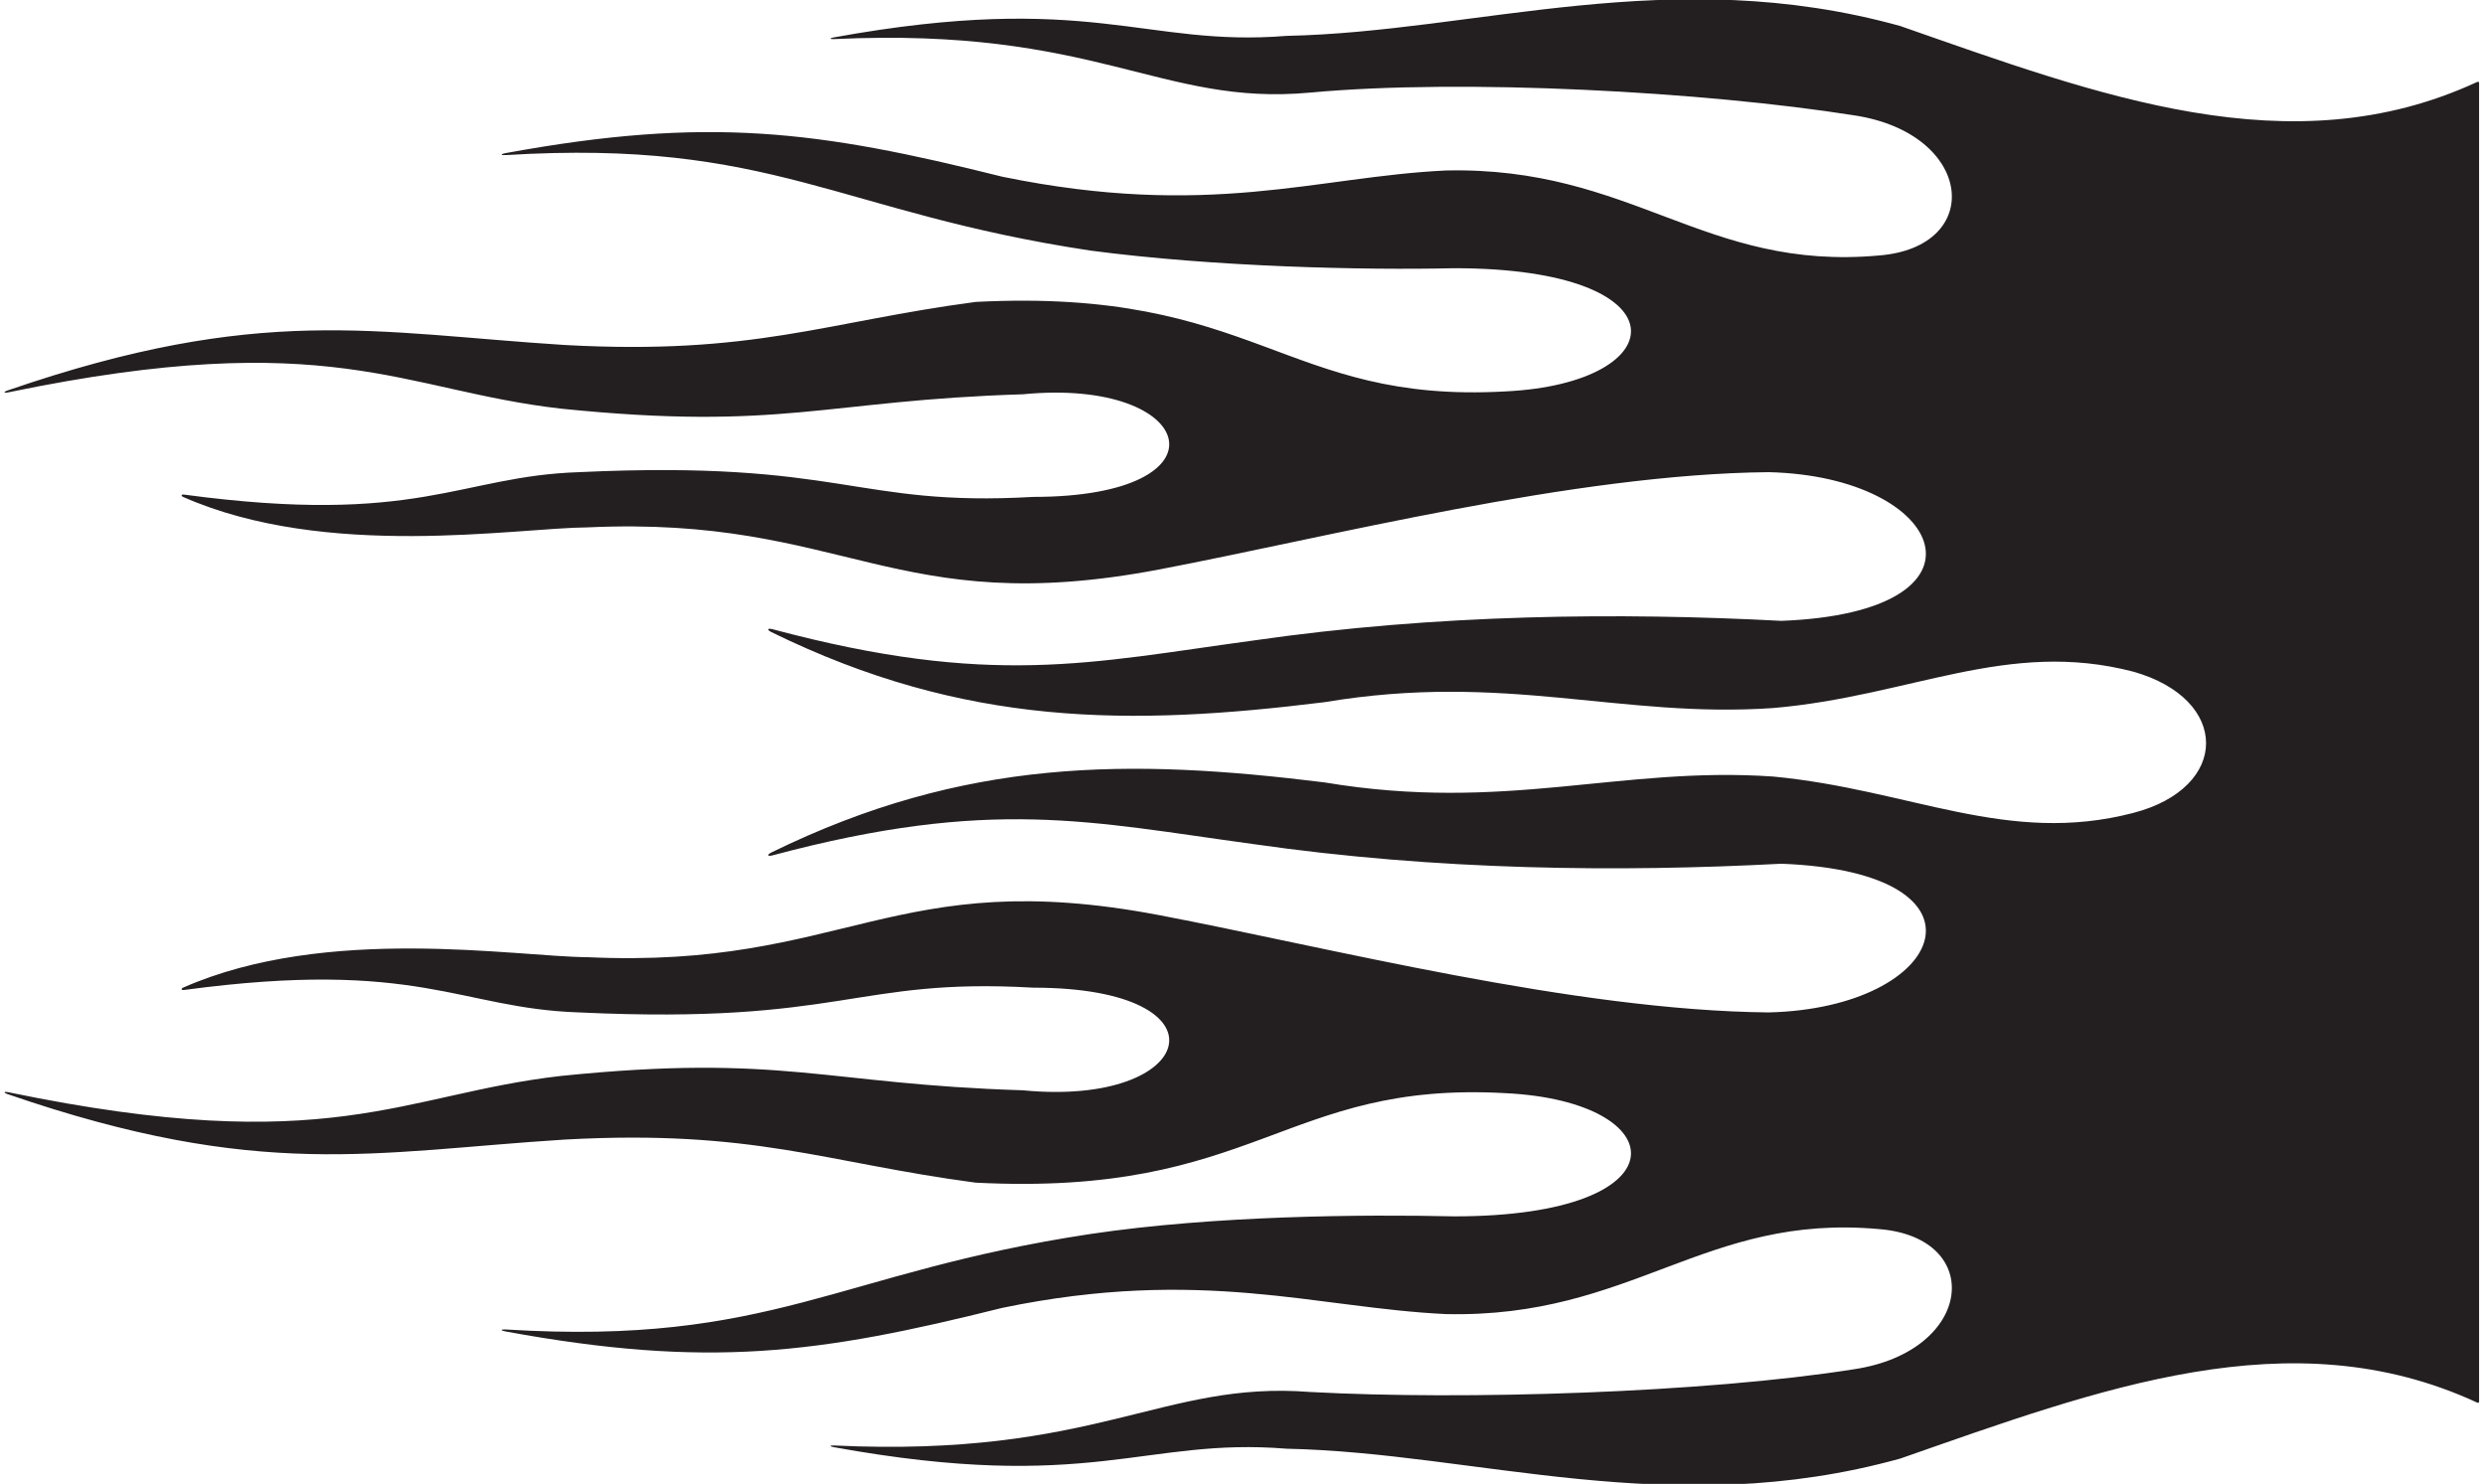 <?xml version="1.0" encoding="UTF-8"?>
<svg xmlns="http://www.w3.org/2000/svg" xmlns:xlink="http://www.w3.org/1999/xlink" width="489pt" height="292pt" viewBox="0 0 489 292" version="1.1">
<g id="surface1">
<path style=" stroke:none;fill-rule:nonzero;fill:rgb(13.73%,12.16%,12.549%);fill-opacity:1;" d="M 487.836 16.363 C 487.836 16.363 487.895 15.93 487.379 16.164 C 450.754 33.094 413.008 18.762 373.957 5.125 C 328.809 -7.418 290.52 6.285 253.176 7.059 C 225.141 9.328 214.633 -1.82 164.035 7.367 C 163.219 7.516 163.258 7.734 164.094 7.695 C 215.859 5.242 228.316 20.945 257.797 18.223 C 288.059 15.422 335.504 18.062 364.762 22.684 C 388.41 26.188 390.68 48.602 369.777 50.273 C 335.336 53.398 321.281 32.715 284.496 33.551 C 259.051 34.762 237.953 43.129 197.242 34.777 C 161.047 25.727 139.41 22.809 99.484 30.133 C 98.426 30.328 98.469 30.586 99.543 30.52 C 152.105 27.293 164.738 41.797 214.613 49.316 C 239.074 52.539 268.395 53.184 286.168 52.781 C 331.809 52.781 329.727 75.41 296.199 77.027 C 252.578 79.449 247.328 56.586 191.992 59.414 C 162.34 63.355 148.371 69.914 111.215 67.895 C 73.602 65.52 51.285 59.707 1.594 76.801 C 0.59 77.145 0.684 77.41 1.727 77.191 C 65.059 64.074 79.016 76.84 110.406 80.418 C 154.027 84.859 162.105 78.801 201.281 77.59 C 235.676 74.234 242.727 97.785 203.305 97.785 C 168.133 99.797 166.023 90.477 113.934 92.914 C 90.383 93.699 82.359 103.535 36.234 97.332 C 35.664 97.254 35.547 97.574 36.074 97.809 C 64.324 110.23 101.457 103.879 115.605 103.781 C 166.43 101.43 175.84 122.02 228.164 112.051 C 261.406 105.715 309.656 93.289 348.039 92.914 C 383.152 93.75 394.023 120.504 350.547 122.176 C 318.773 120.504 282.871 120.809 246.52 126.059 C 214.523 130.402 195.07 135.332 152 123.816 C 151.027 123.559 150.879 123.938 151.785 124.383 C 189.895 143.074 222.391 142.91 260.656 138.176 C 296.199 132.211 318.816 141.406 348.906 139.332 C 375.977 137.012 394.996 125.715 419.785 132.172 C 438.887 137.57 438.887 155.008 419.785 159.973 C 394.996 166.43 375.977 155.383 348.906 152.812 C 318.816 150.738 296.199 159.934 260.656 153.969 C 222.391 149.234 189.895 149.07 151.785 167.762 C 150.879 168.207 151.027 168.586 152 168.328 C 195.07 156.812 214.523 161.742 246.52 166.086 C 282.871 171.336 318.773 171.641 350.547 169.969 C 394.023 171.641 383.152 198.395 348.039 199.23 C 309.656 198.855 261.406 186.43 228.164 180.098 C 175.84 170.125 166.43 190.715 115.605 188.363 C 101.457 188.266 64.324 181.91 36.074 194.336 C 35.547 194.566 35.664 194.891 36.234 194.812 C 82.359 188.605 90.383 198.445 113.934 199.23 C 166.023 201.668 168.133 192.348 203.305 194.359 C 242.727 194.359 235.676 217.91 201.281 214.555 C 162.105 213.344 154.027 207.285 110.406 211.727 C 79.016 215.301 65.059 228.07 1.727 214.953 C 0.684 214.734 0.59 214.996 1.594 215.344 C 51.285 232.438 73.602 226.621 111.215 224.246 C 148.371 222.227 162.34 228.785 191.992 232.73 C 247.328 235.555 252.578 212.691 296.199 215.117 C 329.727 216.73 331.809 239.363 286.168 239.363 C 268.395 238.961 239.074 239.176 214.613 242.828 C 164.738 250.348 152.105 264.852 99.543 261.625 C 98.469 261.559 98.426 261.816 99.484 262.012 C 139.41 269.336 161.047 266.418 197.242 257.367 C 236.383 249.262 259.051 257.383 284.496 258.594 C 321.281 259.43 335.336 238.746 369.777 241.871 C 390.68 243.543 388.41 265.957 364.762 269.461 C 335.504 274.082 288.145 275.574 257.797 273.922 C 228.625 271.652 215.859 286.898 164.094 284.449 C 163.258 284.41 163.219 284.629 164.035 284.777 C 214.633 293.961 225.141 282.812 253.176 285.086 C 290.52 285.855 328.809 299.562 373.957 287.02 C 413.008 273.383 450.754 259.051 487.379 275.977 C 487.895 276.215 487.836 275.781 487.836 275.781 L 487.836 16.363 "/>
</g>
</svg>

